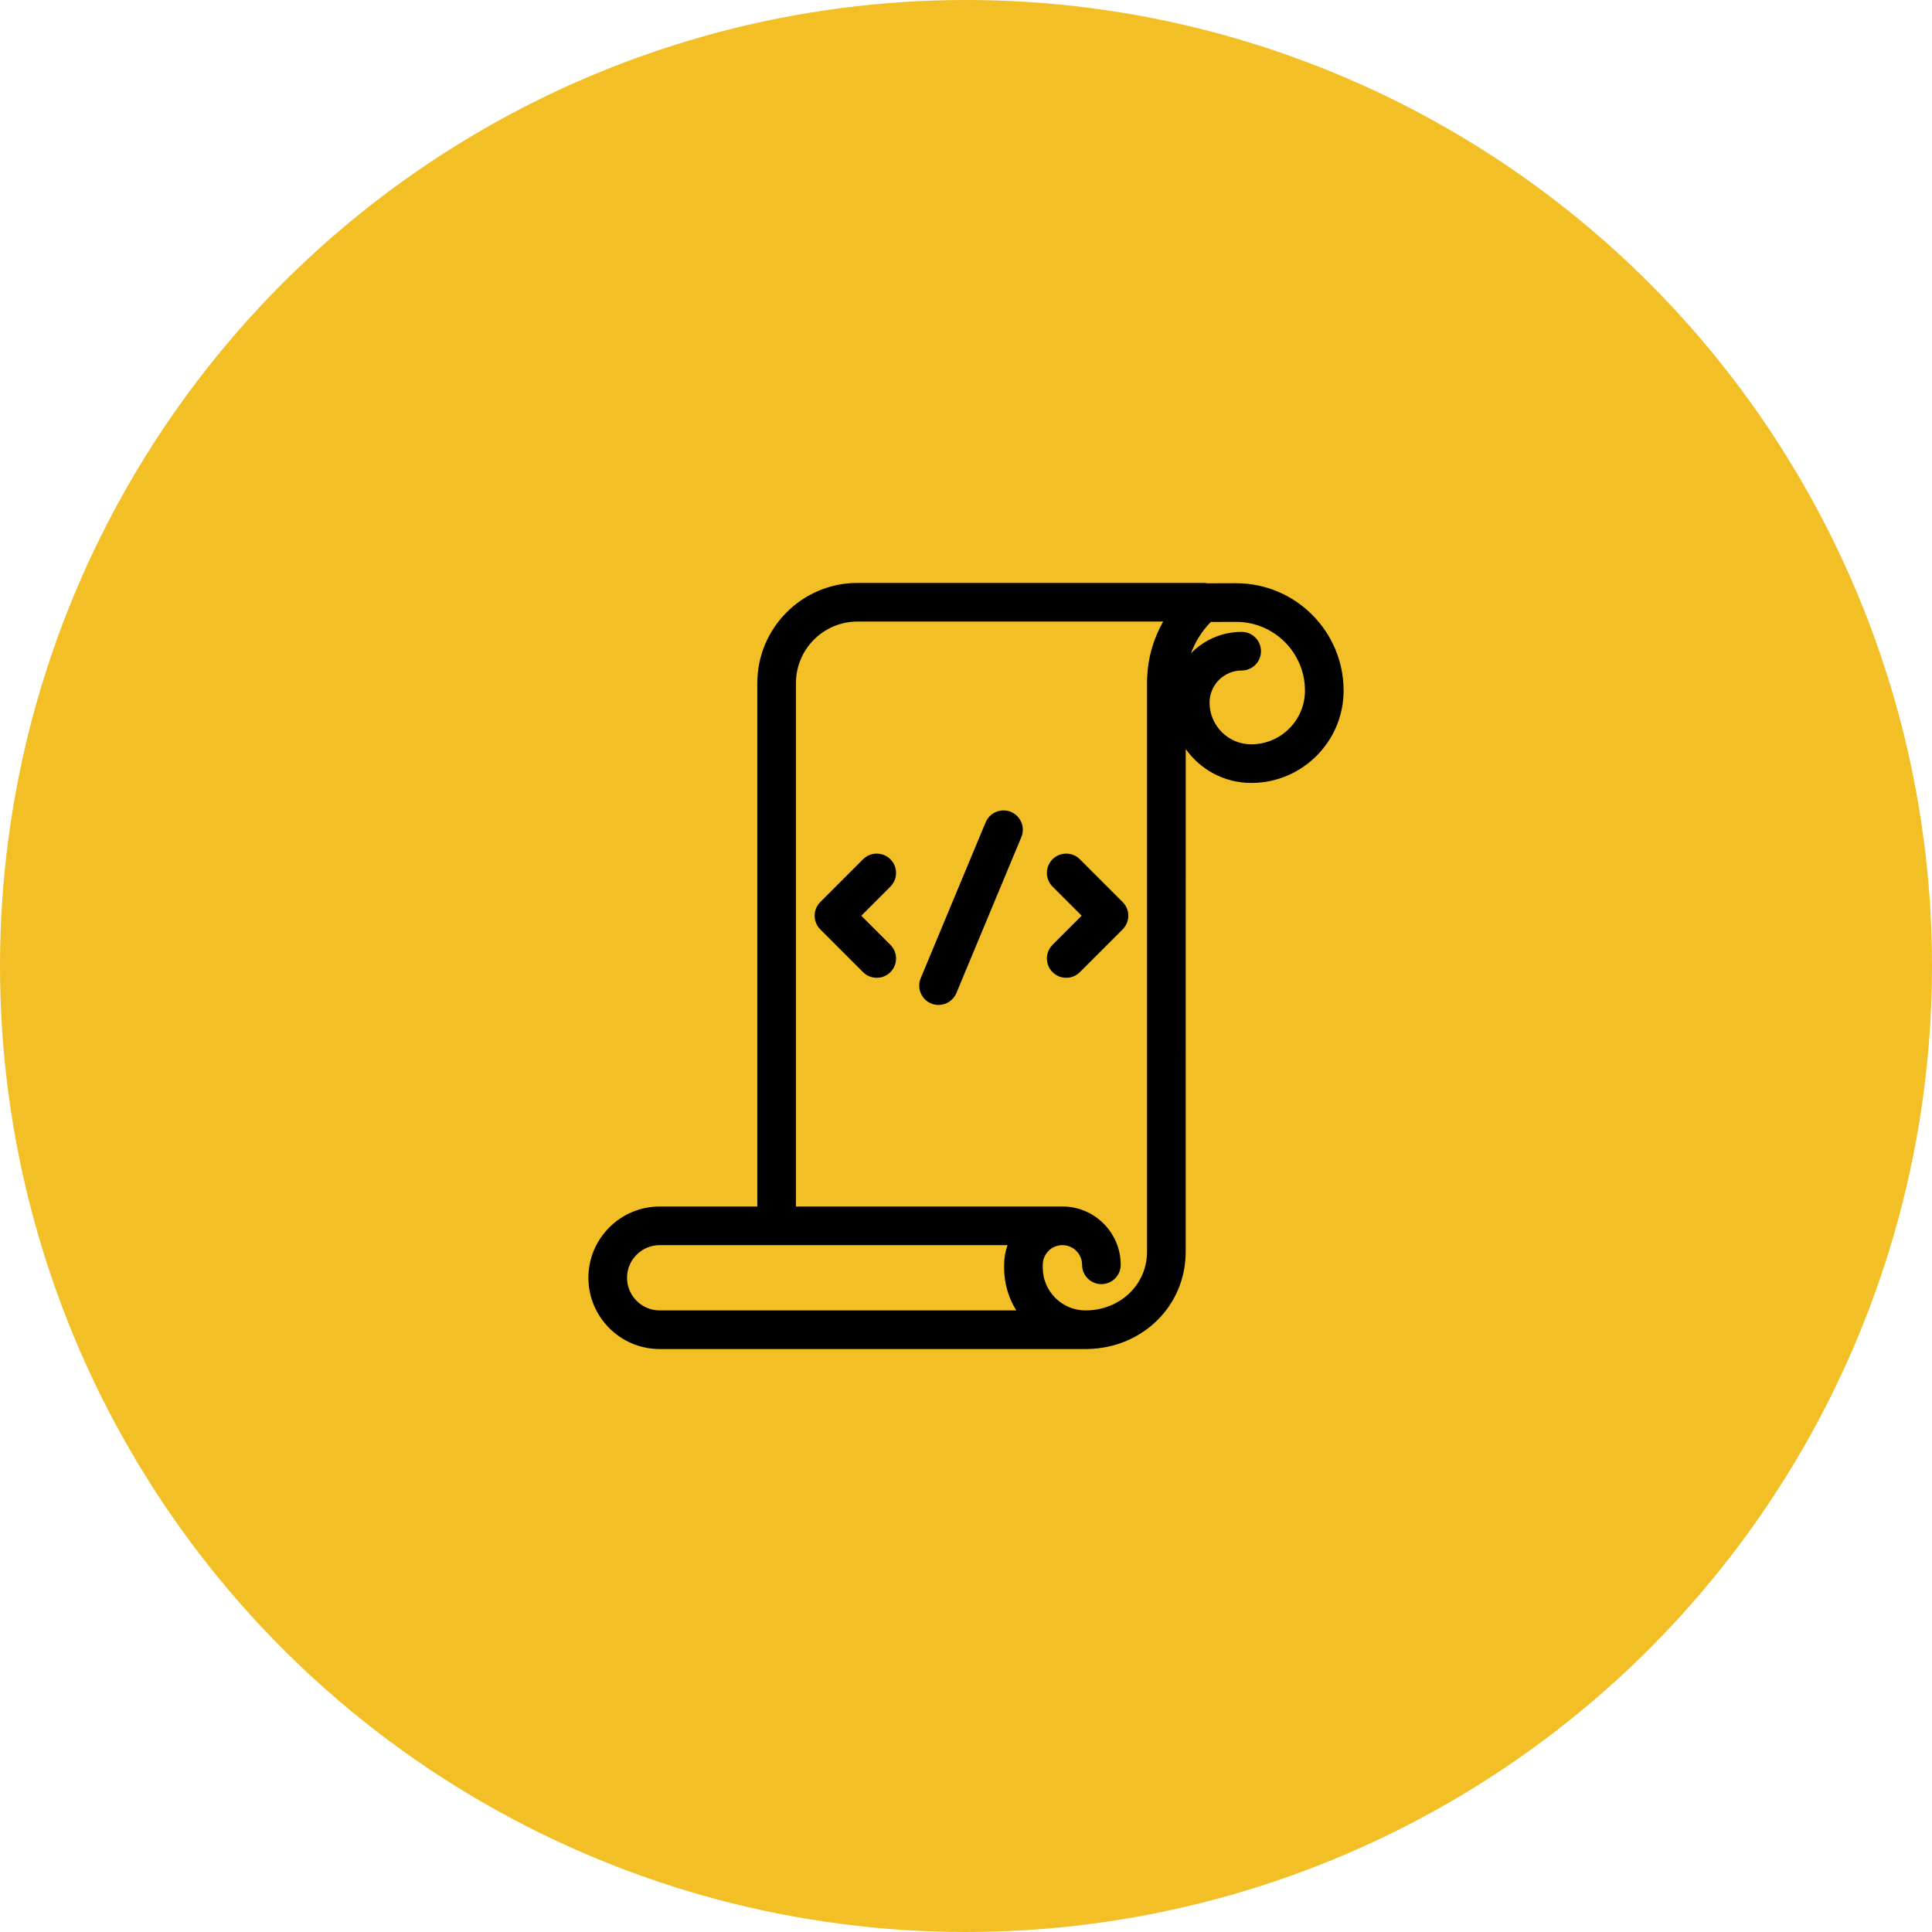<?xml version="1.0" encoding="utf-8"?>
<!-- Generator: Adobe Illustrator 22.0.1, SVG Export Plug-In . SVG Version: 6.00 Build 0)  -->
<svg version="1.1" id="Слой_1" xmlns="http://www.w3.org/2000/svg" xmlns:xlink="http://www.w3.org/1999/xlink" x="0px" y="0px"
	 viewBox="0 0 100 100" style="enable-background:new 0 0 100 100;" xml:space="preserve">
<circle style="fill:#F2BF26;" cx="50" cy="50" r="50"/>
<g>
	<path d="M42.458,48.104l2.214,2.214c0.195,0.195,0.451,0.293,0.707,0.293s0.512-0.098,0.707-0.293c0.391-0.391,0.391-1.023,0-1.414
		l-1.507-1.507l1.507-1.507c0.391-0.391,0.391-1.023,0-1.414s-1.023-0.391-1.414,0l-2.214,2.214
		C42.068,47.08,42.068,47.713,42.458,48.104z"/>
	<path d="M54.48,50.318c0.195,0.195,0.451,0.293,0.707,0.293s0.512-0.098,0.707-0.293l2.214-2.214c0.391-0.391,0.391-1.023,0-1.414
		l-2.214-2.214c-0.391-0.391-1.023-0.391-1.414,0c-0.391,0.39-0.391,1.023,0,1.414l1.507,1.507l-1.507,1.507
		C54.09,49.294,54.09,49.928,54.48,50.318z"/>
	<path d="M48.194,51.939c0.126,0.052,0.256,0.077,0.385,0.077c0.392,0,0.763-0.232,0.923-0.616l3.361-8.069
		c0.213-0.51-0.028-1.096-0.538-1.308c-0.509-0.21-1.094,0.029-1.308,0.539l-3.361,8.069C47.443,51.142,47.685,51.727,48.194,51.939
		z"/>
	<path d="M63.987,30.188c-0.007,0-0.052,0-0.123,0c-0.01,0-0.019,0.002-0.03,0l-0.639,0.002c-0.233,0.001-0.484,0.002-0.697,0.002
		c-0.064-0.013-0.132-0.02-0.2-0.02H44.382c-2.858,0-5.184,2.325-5.184,5.184v27.092h-5.052c-2.035,0-3.69,1.655-3.69,3.689
		s1.655,3.689,3.69,3.689h22.12c0.02,0,0.039-0.001,0.059-0.002c2.841-0.068,5.046-2.254,5.046-5.032l0.003-26.021
		c0.754,1.061,1.993,1.754,3.391,1.754c2.636,0,4.78-2.145,4.78-4.78C69.544,32.681,67.051,30.188,63.987,30.188z M34.146,67.827
		c-0.932,0-1.69-0.758-1.69-1.689s0.758-1.689,1.69-1.689H52.15c-0.114,0.318-0.177,0.661-0.177,1.018v0.148
		c0,0.812,0.23,1.569,0.629,2.213H34.146z M59.38,35.017c-0.004,0.037-0.01,0.153-0.01,0.19v29.586c0,1.701-1.398,3.034-3.185,3.034
		c-1.22,0-2.212-0.993-2.212-2.213v-0.148c0-0.562,0.456-1.018,1.017-1.018c0.562,0,1.018,0.456,1.018,1.018c0,0.553,0.447,1,1,1
		s1-0.447,1-1c0-1.664-1.354-3.018-3.018-3.018c-0.031,0-0.066,0.001-0.099,0H41.198V35.356c0-1.755,1.428-3.184,3.184-3.184h15.822
		C59.708,33.052,59.42,34.031,59.38,35.017z M64.764,38.526c-1.19,0-2.158-0.969-2.158-2.159c0-0.916,0.746-1.661,1.662-1.661
		c0.553,0,1-0.448,1-1s-0.447-1-1-1c-1.027,0-1.957,0.425-2.623,1.109c0.222-0.602,0.57-1.157,1.026-1.622l0.725-0.003
		c0.318-0.001,0.571-0.002,0.592-0.002c1.961,0,3.557,1.596,3.557,3.558C67.544,37.279,66.297,38.526,64.764,38.526z"/>
</g>
</svg>

